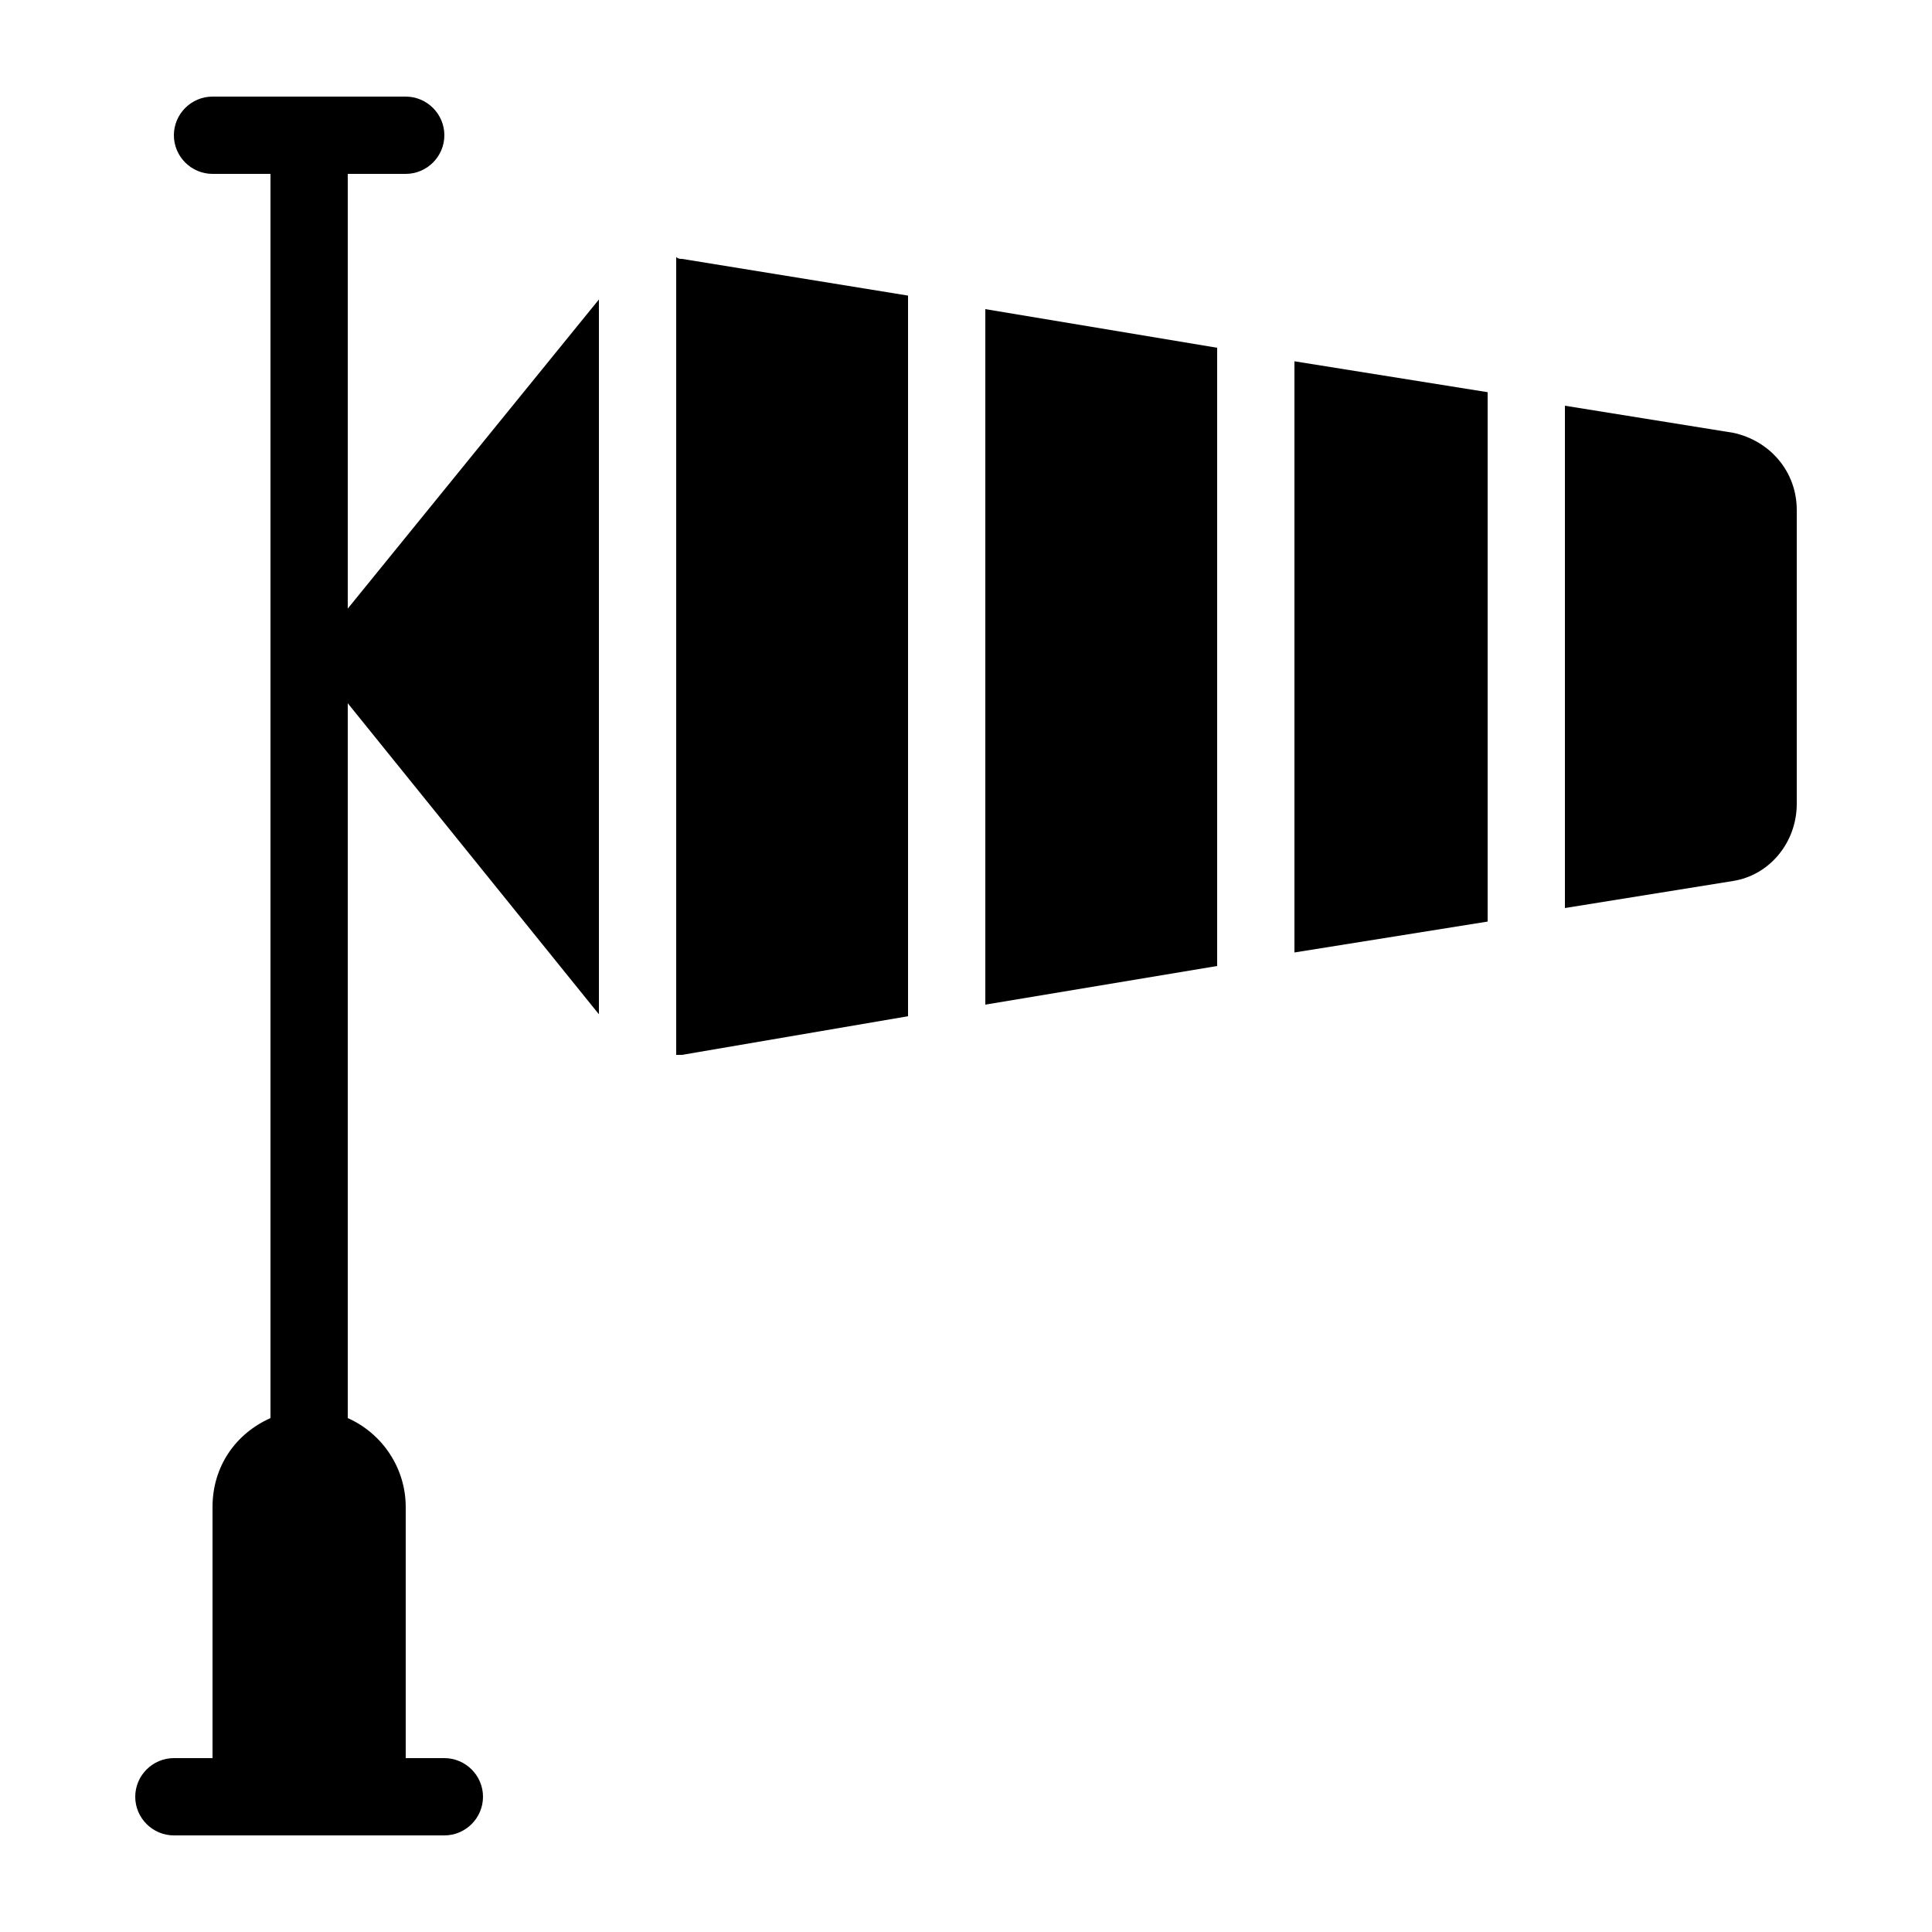 <?xml version="1.0" encoding="utf-8"?>
<!-- Generator: Adobe Illustrator 21.0.2, SVG Export Plug-In . SVG Version: 6.00 Build 0)  -->
<svg version="1.1" id="Layer_1" xmlns="http://www.w3.org/2000/svg" xmlns:xlink="http://www.w3.org/1999/xlink" x="0px" y="0px"
	 viewBox="0 0 100 100" style="enable-background:new 0 0 100 100;" xml:space="preserve">
<g>
	<path d="M35,13.3v41.3c0.1,0,0.2,0,0.3,0l11.7-2V15.3l-11.7-1.9C35.2,13.4,35.1,13.4,35,13.3z"/>
	<polygon points="51,52 63,50 63,18 51,16 	"/>
	<path d="M18,9h3c1.1,0,2-0.9,2-2c0-1.1-0.9-2-2-2H11C9.9,5,9,5.9,9,7c0,1.1,0.9,2,2,2h3v64.4c-1.8,0.8-3,2.5-3,4.6v13H9
		c-1.1,0-2,0.9-2,2c0,1.1,0.9,2,2,2h14c1.1,0,2-0.9,2-2c0-1.1-0.9-2-2-2h-2V78c0-2-1.2-3.8-3-4.6v-37l13,16.1V15.5L18,31.5V9z"/>
	<path d="M89.7,22.4L81,21v26l8.7-1.4c1.9-0.3,3.3-2,3.3-4V26.4C93,24.4,91.6,22.8,89.7,22.4z"/>
	<polygon points="67,49.3 77,47.7 77,20.3 67,18.7 	"/>
</g>
</svg>
